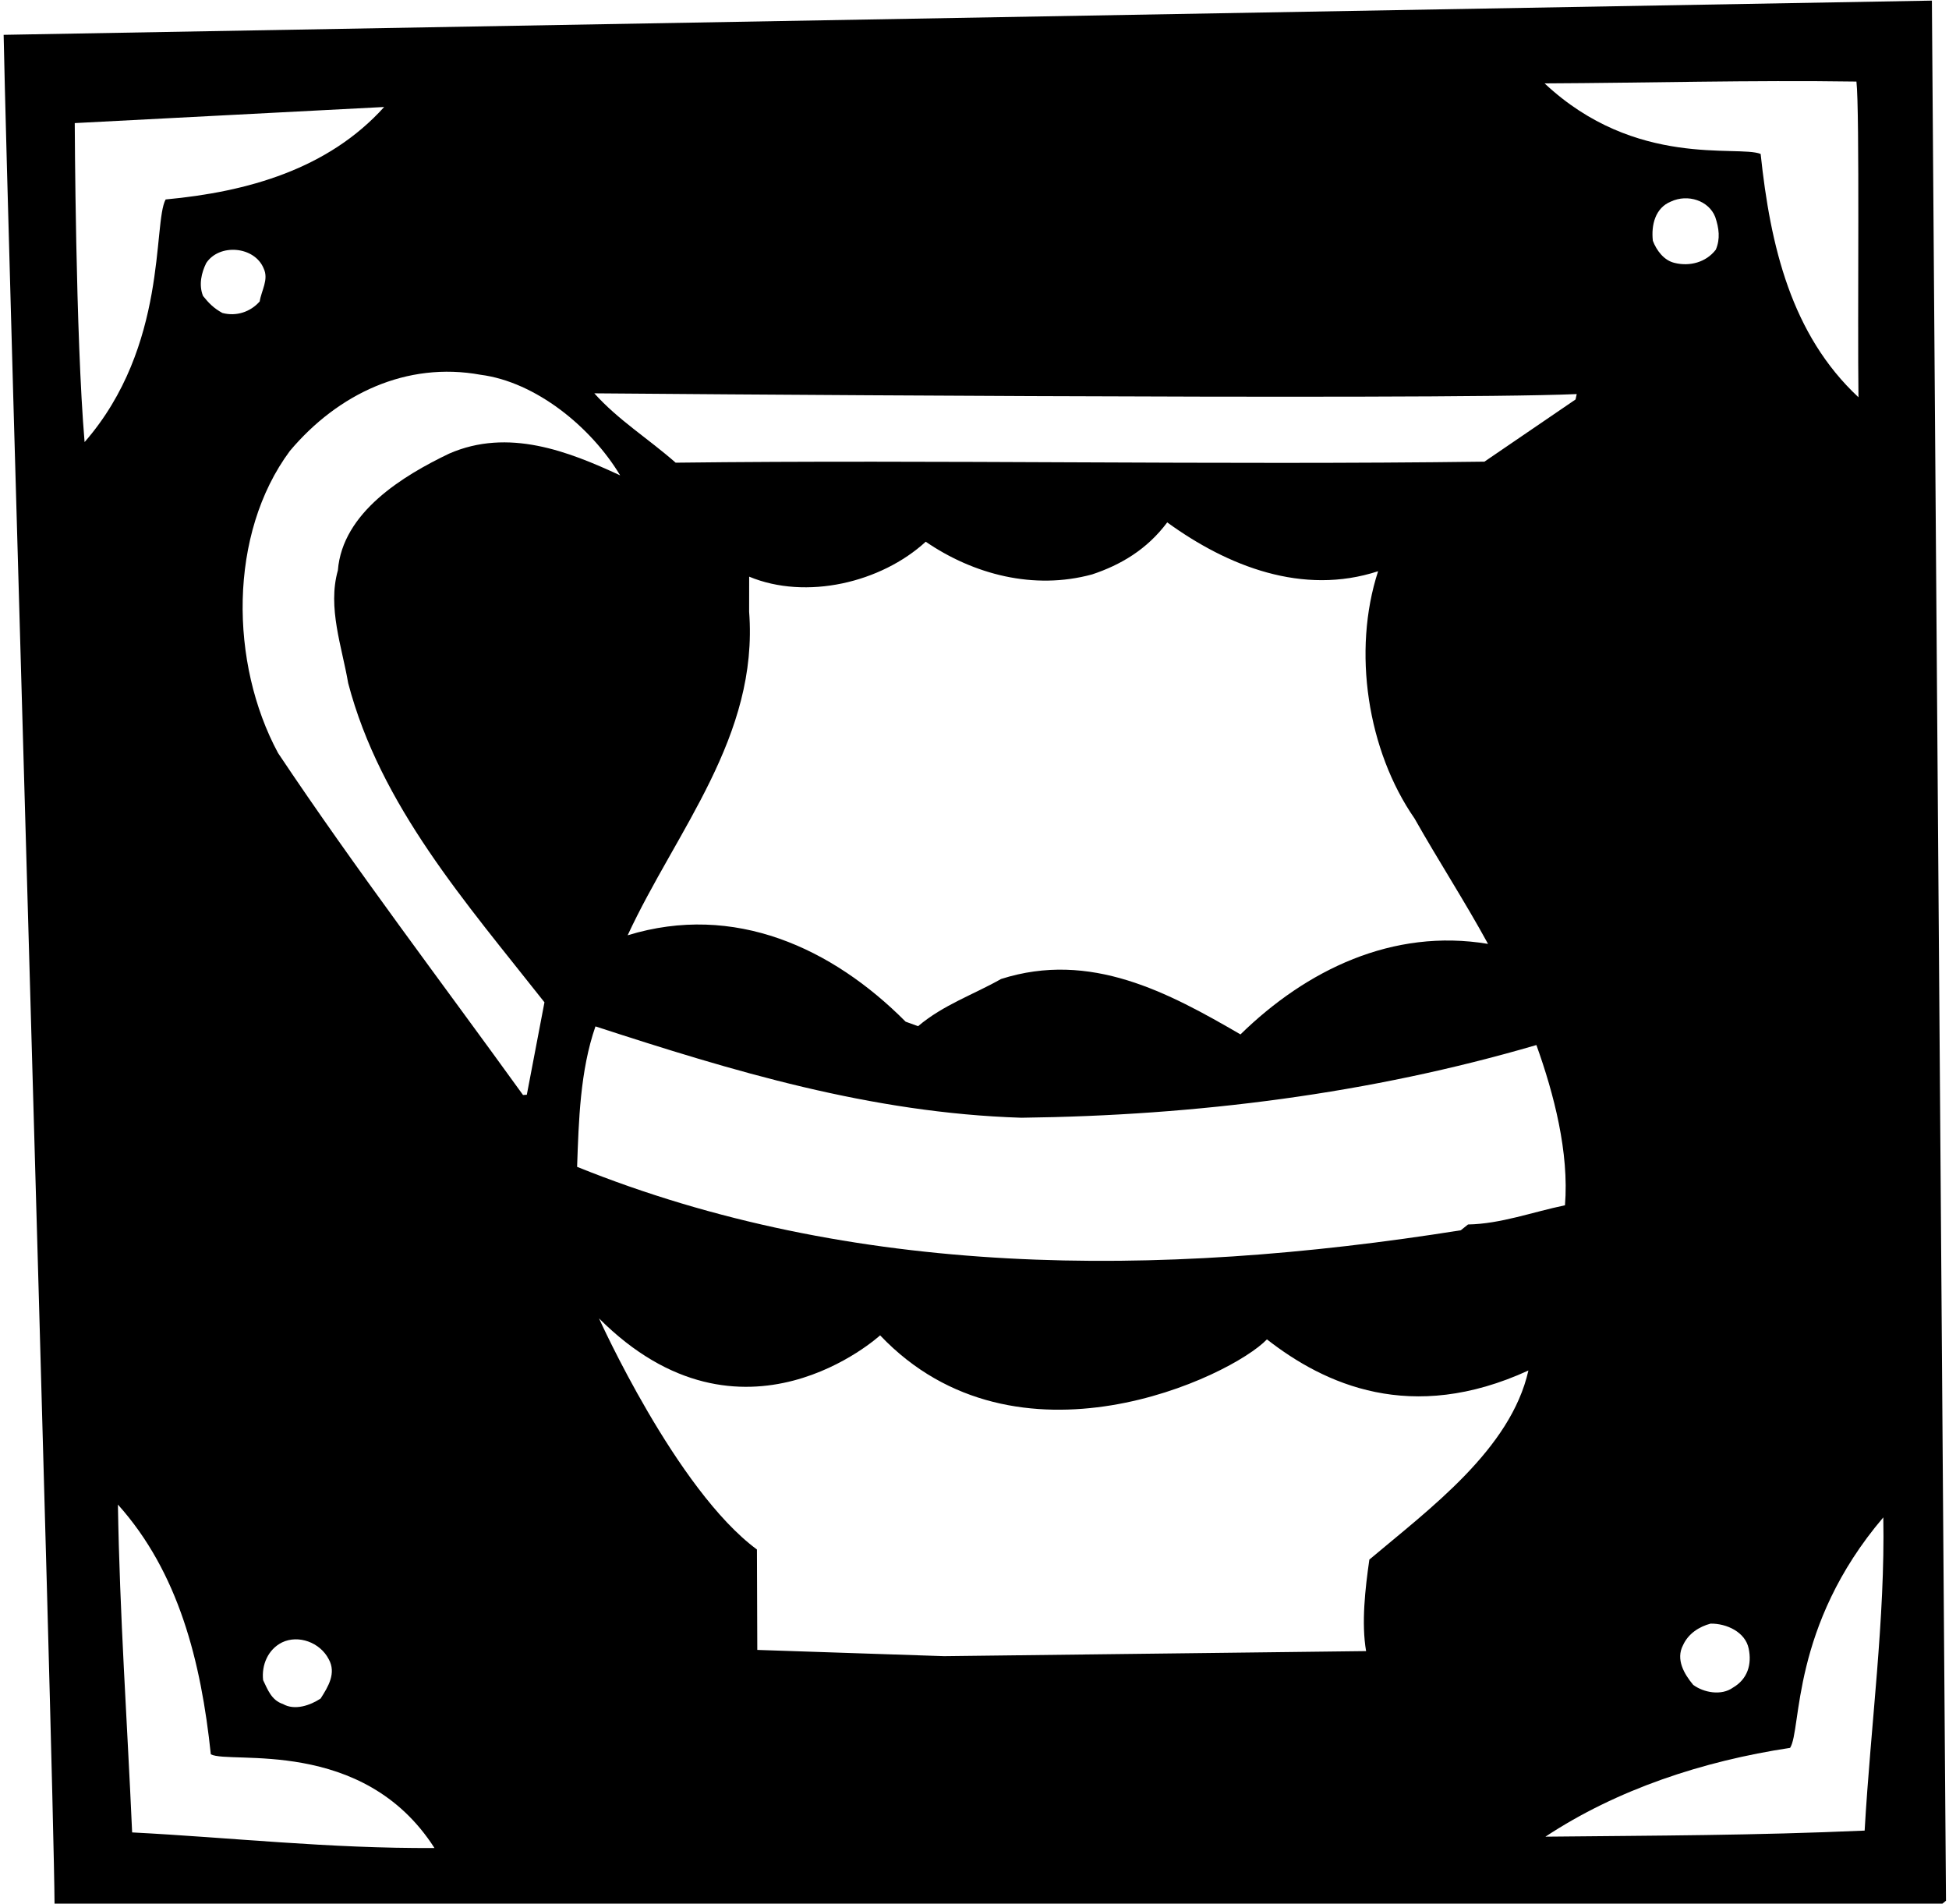 <?xml version="1.0" encoding="UTF-8"?>
<svg xmlns="http://www.w3.org/2000/svg" xmlns:xlink="http://www.w3.org/1999/xlink" width="385pt" height="376pt" viewBox="0 0 385 376" version="1.1">
<g id="surface1">
<path style=" stroke:none;fill-rule:nonzero;fill:rgb(0%,0%,0%);fill-opacity:1;" d="M 381.621 0.121 L 0.719 6.879 C 1.531 47.562 10.633 350.449 10.773 375.992 C 41.203 377.043 340.832 375.668 383.406 376.234 L 384.406 375.422 Z M 366.715 16.109 C 367.383 21.781 366.91 63.602 367.117 78.465 C 353.844 66.094 349.715 48.617 347.793 30.406 C 343.316 28.59 323.113 33.352 305.113 16.469 C 325.098 16.383 345.953 15.797 366.715 16.109 Z M 332.461 324.949 C 333.516 322.625 335.684 321.281 337.898 320.691 C 341.055 320.637 344.77 322.352 345.43 325.617 C 346.082 328.73 345.219 331.645 342.32 333.332 C 340.02 334.984 336.52 334.305 334.469 332.785 C 332.68 330.645 330.988 327.75 332.461 324.949 Z M 330.84 51.938 C 328.707 51.473 327.227 49.465 326.5 47.559 C 326.148 44.426 326.984 41.062 330.059 39.812 C 333.418 38.246 337.562 39.629 338.824 42.859 C 339.566 45.066 339.852 47.152 338.938 49.312 C 336.996 51.844 333.742 52.652 330.84 51.938 Z M 311.461 77.836 L 311.23 78.902 L 293.23 91.184 C 240.215 91.887 185.133 90.77 133.465 91.387 C 128.051 86.621 122.098 82.945 117.402 77.688 C 117.402 77.688 282.531 79.094 311.461 77.836 Z M 147.98 120.812 L 147.988 113.898 C 159.262 118.586 174.066 115.078 182.867 106.996 C 192.301 113.457 204.227 116.594 215.75 113.449 C 221.344 111.59 226.559 108.547 230.57 103.18 C 242.555 111.875 257.355 117.688 272.227 112.824 C 267.078 128.637 270.145 148.281 279.426 161.664 C 284.176 170.074 289.344 178.012 293.941 186.434 C 275.105 183.285 258.051 191.598 245.039 204.309 C 230.832 196.055 215.414 187.727 197.742 193.367 C 192.375 196.422 186.344 198.461 181.355 202.688 L 178.895 201.797 C 164.43 187.246 145.062 178.27 123.984 184.734 C 133.621 163.973 149.871 145.492 147.98 120.812 Z M 14.766 24.312 L 75.887 21.133 C 64.805 33.422 48.859 37.902 32.719 39.395 C 30.164 44.066 33.242 68.355 16.711 87.316 C 14.926 66.539 14.766 24.312 14.766 24.312 Z M 51.301 59.539 C 49.48 61.609 46.684 62.547 43.93 61.816 C 42.219 60.875 41.254 59.887 40.109 58.461 C 39.215 56.262 39.809 53.816 40.742 51.953 C 43.344 48.027 50.301 48.633 52.086 53.027 C 53.129 55.215 51.617 57.418 51.301 59.539 Z M 26.102 361.93 C 25.105 339.449 23.648 319.098 23.293 297.176 C 35.273 310.535 39.715 328.137 41.645 346.5 C 45.383 348.516 71.695 342.941 85.824 365.008 C 65.09 365.137 45.559 362.934 26.102 361.93 Z M 55.707 324.406 C 58.914 322.844 63.219 324.371 64.938 327.719 C 66.469 330.477 64.836 333.137 63.332 335.488 C 61.316 336.82 58.23 337.918 55.887 336.566 C 53.582 335.816 52.84 333.609 51.977 331.859 C 51.633 328.875 52.938 325.785 55.707 324.406 Z M 104.066 216.23 L 103.316 216.277 C 87.145 193.867 70.234 171.656 54.93 148.742 C 45.375 131.02 45.086 105.484 57.258 89.07 C 66.754 77.785 80.32 71.355 94.922 74.02 C 105.832 75.426 116.777 84.344 122.504 93.895 C 112.277 89.141 100.402 84.488 88.707 89.602 C 79.668 93.941 67.656 101.18 66.742 112.66 C 64.66 120.012 67.566 127.789 68.777 134.926 C 75.145 159.164 92 178.227 107.551 197.969 Z M 117.625 202.73 C 144.645 211.516 171.938 219.832 201.758 220.77 C 236.449 220.344 270.598 216.039 303.496 206.41 C 306.977 216.105 309.973 227.641 309.141 238.062 C 302.762 239.379 296.445 241.738 289.988 241.852 L 288.562 242.996 C 228.305 252.582 168.316 252.379 114 230.469 C 114.316 221.434 114.582 211.492 117.625 202.73 Z M 270.5 308.039 C 269.668 313.801 268.902 320.613 269.855 326.117 L 186.496 327.117 L 149.594 325.883 L 149.523 306.047 C 133.586 294.297 118.328 260.402 118.328 260.402 C 146.629 288.715 173.855 263.75 173.855 263.75 C 200.855 292.164 243.227 271.91 250.266 264.547 C 261.656 273.434 278.746 281.32 301.918 270.695 C 298.41 286.254 282.477 297.945 270.5 308.039 Z M 368.336 361.57 C 346.301 362.535 327.512 362.543 305.281 362.77 C 319.41 353.445 336.336 347.844 353.609 345.23 C 355.93 341.625 353.676 321.25 372.023 299.707 C 372.402 319.672 369.543 340.602 368.336 361.57 "/>
</g>
</svg>

